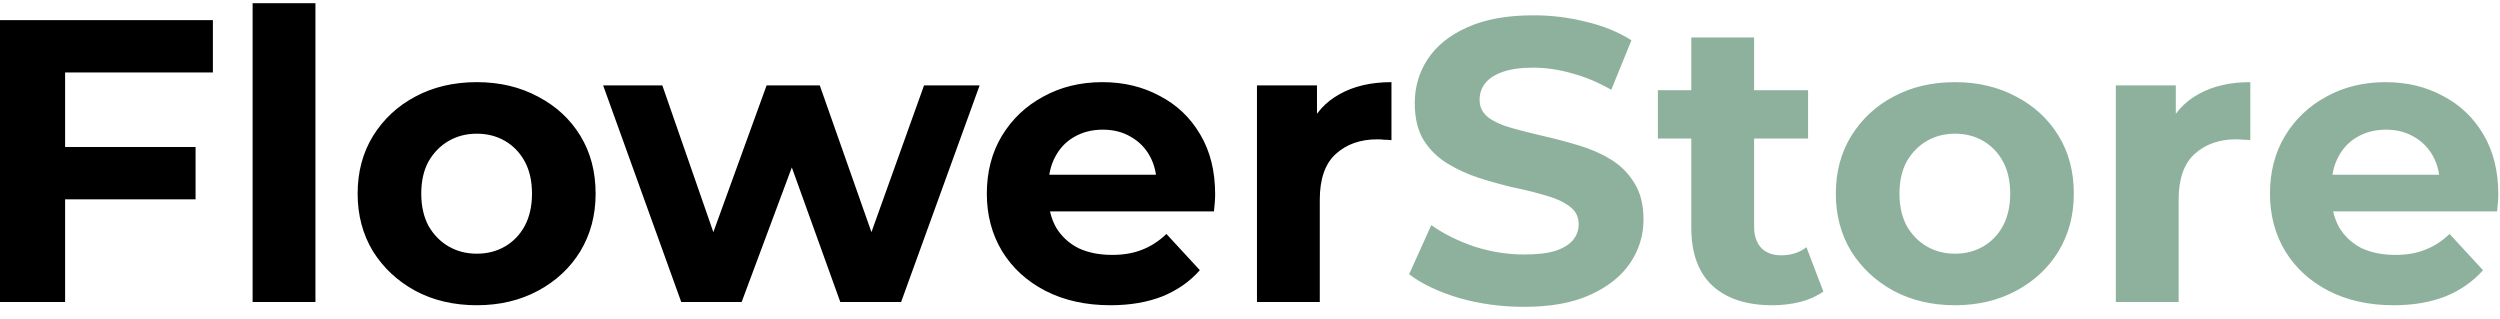 <svg width="149" height="19" viewBox="0 0 149 19" fill="none" xmlns="http://www.w3.org/2000/svg">
<path d="M3.592 8.76H11.656V11.88H3.592V8.76ZM3.88 18H-0.008V1.2H12.688V4.32H3.88V18ZM15.056 18V0.192H18.8V18H15.056ZM28.419 18.192C27.043 18.192 25.819 17.904 24.747 17.328C23.691 16.752 22.851 15.968 22.227 14.976C21.619 13.968 21.315 12.824 21.315 11.544C21.315 10.248 21.619 9.104 22.227 8.112C22.851 7.104 23.691 6.32 24.747 5.76C25.819 5.184 27.043 4.896 28.419 4.896C29.779 4.896 30.995 5.184 32.067 5.76C33.139 6.32 33.979 7.096 34.587 8.088C35.195 9.08 35.499 10.232 35.499 11.544C35.499 12.824 35.195 13.968 34.587 14.976C33.979 15.968 33.139 16.752 32.067 17.328C30.995 17.904 29.779 18.192 28.419 18.192ZM28.419 15.12C29.043 15.12 29.603 14.976 30.099 14.688C30.595 14.4 30.987 13.992 31.275 13.464C31.563 12.92 31.707 12.28 31.707 11.544C31.707 10.792 31.563 10.152 31.275 9.624C30.987 9.096 30.595 8.688 30.099 8.4C29.603 8.112 29.043 7.968 28.419 7.968C27.795 7.968 27.235 8.112 26.739 8.4C26.243 8.688 25.843 9.096 25.539 9.624C25.251 10.152 25.107 10.792 25.107 11.544C25.107 12.28 25.251 12.92 25.539 13.464C25.843 13.992 26.243 14.4 26.739 14.688C27.235 14.976 27.795 15.12 28.419 15.12ZM40.602 18L35.946 5.088H39.474L43.338 16.2H41.658L45.69 5.088H48.858L52.77 16.2H51.09L55.074 5.088H58.386L53.706 18H50.082L46.65 8.472H47.754L44.202 18H40.602ZM66.183 18.192C64.711 18.192 63.415 17.904 62.295 17.328C61.191 16.752 60.335 15.968 59.727 14.976C59.119 13.968 58.815 12.824 58.815 11.544C58.815 10.248 59.111 9.104 59.703 8.112C60.311 7.104 61.135 6.32 62.175 5.76C63.215 5.184 64.391 4.896 65.703 4.896C66.967 4.896 68.103 5.168 69.111 5.712C70.135 6.24 70.943 7.008 71.535 8.016C72.127 9.008 72.423 10.2 72.423 11.592C72.423 11.736 72.415 11.904 72.399 12.096C72.383 12.272 72.367 12.44 72.351 12.6H61.863V10.416H70.383L68.943 11.064C68.943 10.392 68.807 9.808 68.535 9.312C68.263 8.816 67.887 8.432 67.407 8.16C66.927 7.872 66.367 7.728 65.727 7.728C65.087 7.728 64.519 7.872 64.023 8.16C63.543 8.432 63.167 8.824 62.895 9.336C62.623 9.832 62.487 10.424 62.487 11.112V11.688C62.487 12.392 62.639 13.016 62.943 13.56C63.263 14.088 63.703 14.496 64.263 14.784C64.839 15.056 65.511 15.192 66.279 15.192C66.967 15.192 67.567 15.088 68.079 14.88C68.607 14.672 69.087 14.36 69.519 13.944L71.511 16.104C70.919 16.776 70.175 17.296 69.279 17.664C68.383 18.016 67.351 18.192 66.183 18.192ZM74.915 18V5.088H78.492V8.736L77.987 7.68C78.371 6.768 78.987 6.08 79.835 5.616C80.683 5.136 81.716 4.896 82.931 4.896V8.352C82.772 8.336 82.627 8.328 82.499 8.328C82.371 8.312 82.236 8.304 82.091 8.304C81.067 8.304 80.236 8.6 79.596 9.192C78.972 9.768 78.659 10.672 78.659 11.904V18H74.915Z" fill="black"/>
<path d="M90.825 18.288C89.481 18.288 88.192 18.112 86.96 17.76C85.728 17.392 84.737 16.92 83.984 16.344L85.305 13.416C86.025 13.928 86.873 14.352 87.849 14.688C88.841 15.008 89.841 15.168 90.849 15.168C91.617 15.168 92.233 15.096 92.697 14.952C93.177 14.792 93.528 14.576 93.752 14.304C93.977 14.032 94.088 13.72 94.088 13.368C94.088 12.92 93.912 12.568 93.561 12.312C93.209 12.04 92.745 11.824 92.168 11.664C91.593 11.488 90.953 11.328 90.249 11.184C89.561 11.024 88.865 10.832 88.16 10.608C87.472 10.384 86.841 10.096 86.264 9.744C85.689 9.392 85.216 8.928 84.849 8.352C84.496 7.776 84.32 7.04 84.32 6.144C84.32 5.184 84.576 4.312 85.088 3.528C85.617 2.728 86.4 2.096 87.441 1.632C88.496 1.152 89.817 0.912 91.4 0.912C92.457 0.912 93.496 1.04 94.52 1.296C95.544 1.536 96.448 1.904 97.233 2.4L96.032 5.352C95.249 4.904 94.465 4.576 93.68 4.368C92.897 4.144 92.129 4.032 91.376 4.032C90.624 4.032 90.008 4.12 89.528 4.296C89.049 4.472 88.704 4.704 88.496 4.992C88.288 5.264 88.184 5.584 88.184 5.952C88.184 6.384 88.361 6.736 88.713 7.008C89.064 7.264 89.528 7.472 90.105 7.632C90.68 7.792 91.312 7.952 92.001 8.112C92.704 8.272 93.4 8.456 94.088 8.664C94.793 8.872 95.433 9.152 96.008 9.504C96.585 9.856 97.049 10.32 97.4 10.896C97.769 11.472 97.953 12.2 97.953 13.08C97.953 14.024 97.689 14.888 97.16 15.672C96.632 16.456 95.841 17.088 94.784 17.568C93.745 18.048 92.424 18.288 90.825 18.288ZM105.625 18.192C104.105 18.192 102.921 17.808 102.073 17.04C101.225 16.256 100.801 15.096 100.801 13.56V2.232H104.545V13.512C104.545 14.056 104.689 14.48 104.977 14.784C105.265 15.072 105.657 15.216 106.153 15.216C106.745 15.216 107.249 15.056 107.665 14.736L108.673 17.376C108.289 17.648 107.825 17.856 107.281 18C106.753 18.128 106.201 18.192 105.625 18.192ZM98.809 8.256V5.376H107.761V8.256H98.809ZM116.52 18.192C115.144 18.192 113.92 17.904 112.848 17.328C111.792 16.752 110.952 15.968 110.328 14.976C109.72 13.968 109.416 12.824 109.416 11.544C109.416 10.248 109.72 9.104 110.328 8.112C110.952 7.104 111.792 6.32 112.848 5.76C113.92 5.184 115.144 4.896 116.52 4.896C117.88 4.896 119.096 5.184 120.168 5.76C121.24 6.32 122.08 7.096 122.688 8.088C123.296 9.08 123.6 10.232 123.6 11.544C123.6 12.824 123.296 13.968 122.688 14.976C122.08 15.968 121.24 16.752 120.168 17.328C119.096 17.904 117.88 18.192 116.52 18.192ZM116.52 15.12C117.144 15.12 117.704 14.976 118.2 14.688C118.696 14.4 119.088 13.992 119.376 13.464C119.664 12.92 119.808 12.28 119.808 11.544C119.808 10.792 119.664 10.152 119.376 9.624C119.088 9.096 118.696 8.688 118.2 8.4C117.704 8.112 117.144 7.968 116.52 7.968C115.896 7.968 115.336 8.112 114.84 8.4C114.344 8.688 113.944 9.096 113.64 9.624C113.352 10.152 113.208 10.792 113.208 11.544C113.208 12.28 113.352 12.92 113.64 13.464C113.944 13.992 114.344 14.4 114.84 14.688C115.336 14.976 115.896 15.12 116.52 15.12ZM126.103 18V5.088H129.679V8.736L129.175 7.68C129.559 6.768 130.175 6.08 131.023 5.616C131.871 5.136 132.903 4.896 134.119 4.896V8.352C133.959 8.336 133.815 8.328 133.687 8.328C133.559 8.312 133.423 8.304 133.279 8.304C132.255 8.304 131.423 8.6 130.783 9.192C130.159 9.768 129.847 10.672 129.847 11.904V18H126.103ZM142.659 18.192C141.187 18.192 139.891 17.904 138.771 17.328C137.667 16.752 136.811 15.968 136.203 14.976C135.595 13.968 135.291 12.824 135.291 11.544C135.291 10.248 135.587 9.104 136.179 8.112C136.787 7.104 137.611 6.32 138.651 5.76C139.691 5.184 140.867 4.896 142.179 4.896C143.443 4.896 144.579 5.168 145.587 5.712C146.611 6.24 147.419 7.008 148.011 8.016C148.603 9.008 148.899 10.2 148.899 11.592C148.899 11.736 148.891 11.904 148.875 12.096C148.859 12.272 148.843 12.44 148.827 12.6H138.339V10.416H146.859L145.419 11.064C145.419 10.392 145.283 9.808 145.011 9.312C144.739 8.816 144.363 8.432 143.883 8.16C143.403 7.872 142.843 7.728 142.203 7.728C141.563 7.728 140.995 7.872 140.499 8.16C140.019 8.432 139.643 8.824 139.371 9.336C139.099 9.832 138.963 10.424 138.963 11.112V11.688C138.963 12.392 139.115 13.016 139.419 13.56C139.739 14.088 140.179 14.496 140.739 14.784C141.315 15.056 141.987 15.192 142.755 15.192C143.443 15.192 144.043 15.088 144.555 14.88C145.083 14.672 145.563 14.36 145.995 13.944L147.987 16.104C147.395 16.776 146.651 17.296 145.755 17.664C144.859 18.016 143.827 18.192 142.659 18.192Z" fill="#8EB19D"/>
</svg>
